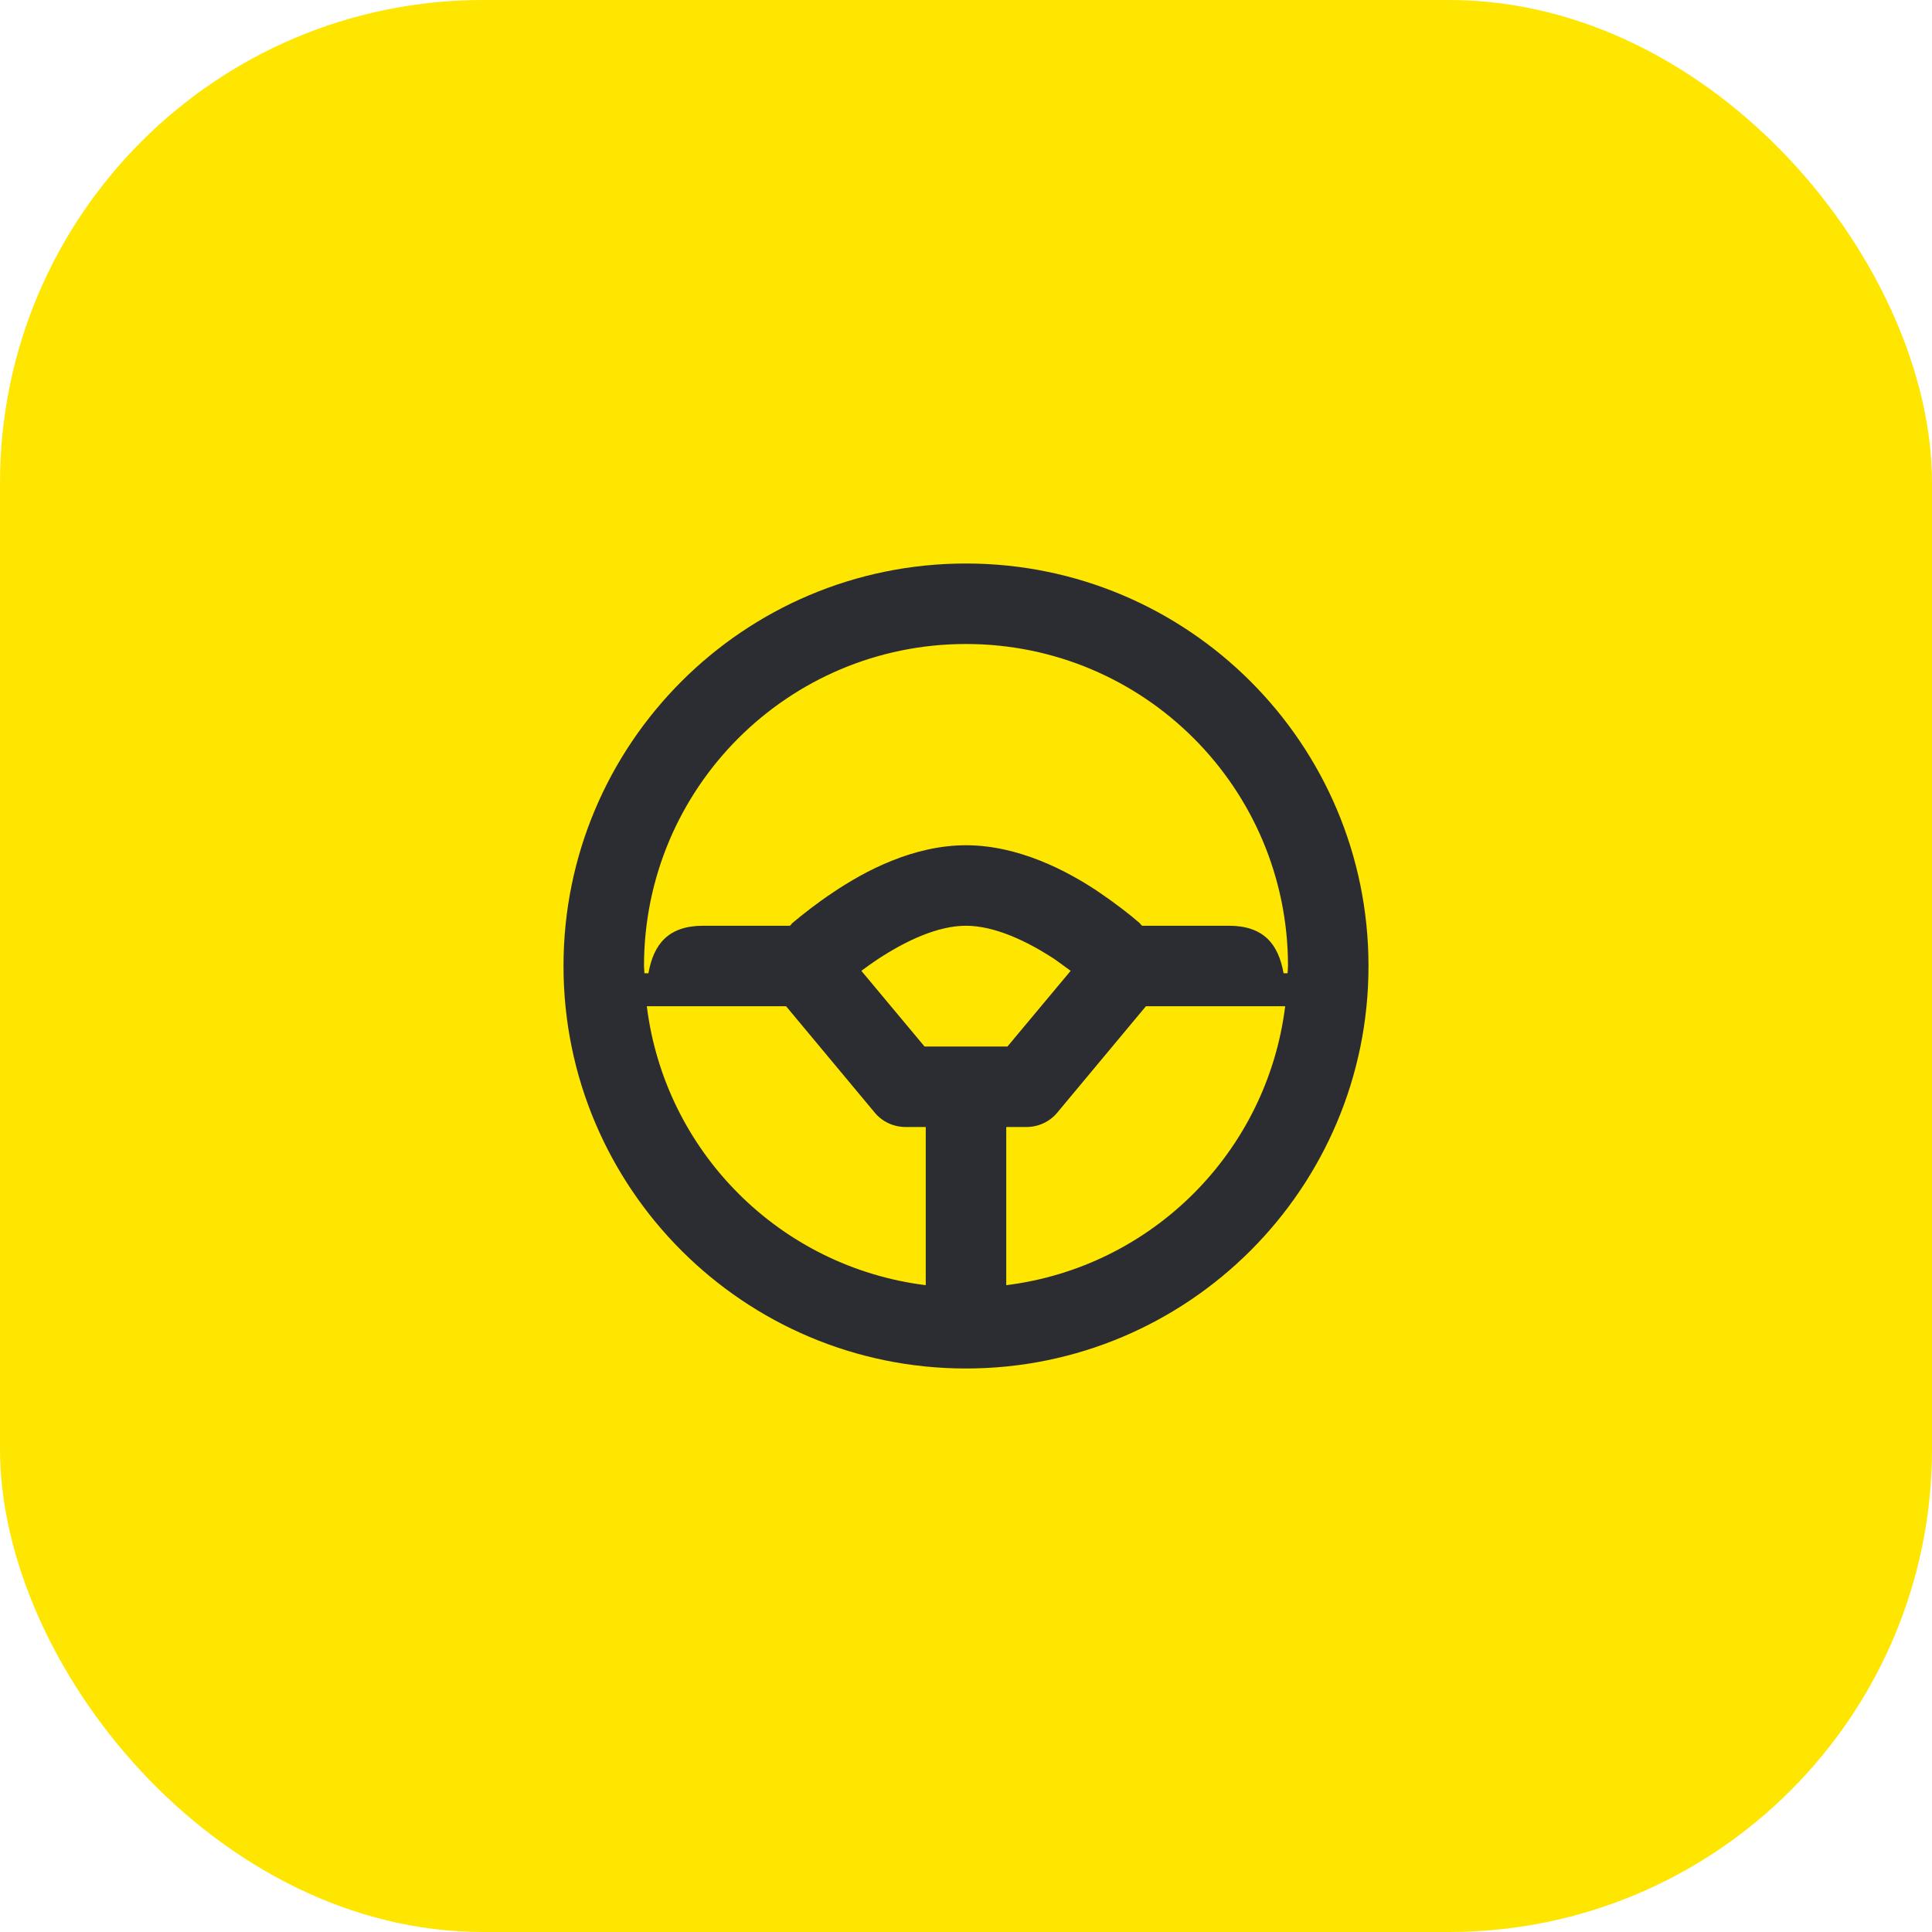 <svg width="48" height="48" viewBox="0 0 48 48" fill="none" xmlns="http://www.w3.org/2000/svg">
<rect width="48" height="48" rx="12" fill="#FEE600"/>
<path d="M24 14C18.48 14 14 18.48 14 24C14 29.52 18.48 34 24 34C29.52 34 34 29.52 34 24C34 18.48 29.52 14 24 14ZM24 16C28.42 16 32 19.58 32 24C32 24.06 31.99 24.12 31.99 24.18H31.89C31.76 23.45 31.39 23 30.53 23H28.39C28.35 23 28.34 22.95 28.31 22.93C28.07 22.72 27.72 22.45 27.31 22.17C26.51 21.63 25.3 21 24 21C22.7 21 21.5 21.63 20.7 22.17C20.28 22.45 19.94 22.72 19.69 22.93C19.66 22.95 19.65 23 19.61 23H17.47C16.61 23 16.24 23.45 16.11 24.18H16.01C16.01 24.12 16 24.06 16 24C16 19.58 19.58 16 24 16ZM26.6 24.12L25.03 26H22.97L21.4 24.12C21.52 24.03 21.66 23.93 21.81 23.83C22.51 23.37 23.3 23 24 23C24.7 23 25.5 23.37 26.2 23.83C26.34 23.93 26.48 24.03 26.6 24.12ZM16.07 25H19.53L21.73 27.64C21.92 27.87 22.2 28 22.5 28H23V31.93C19.38 31.48 16.52 28.62 16.07 25ZM25 31.93V28H25.5C25.8 28 26.08 27.87 26.27 27.64L28.47 25H31.93C31.48 28.62 28.62 31.48 25 31.93Z" fill="#2B2D33"/>
</svg>
